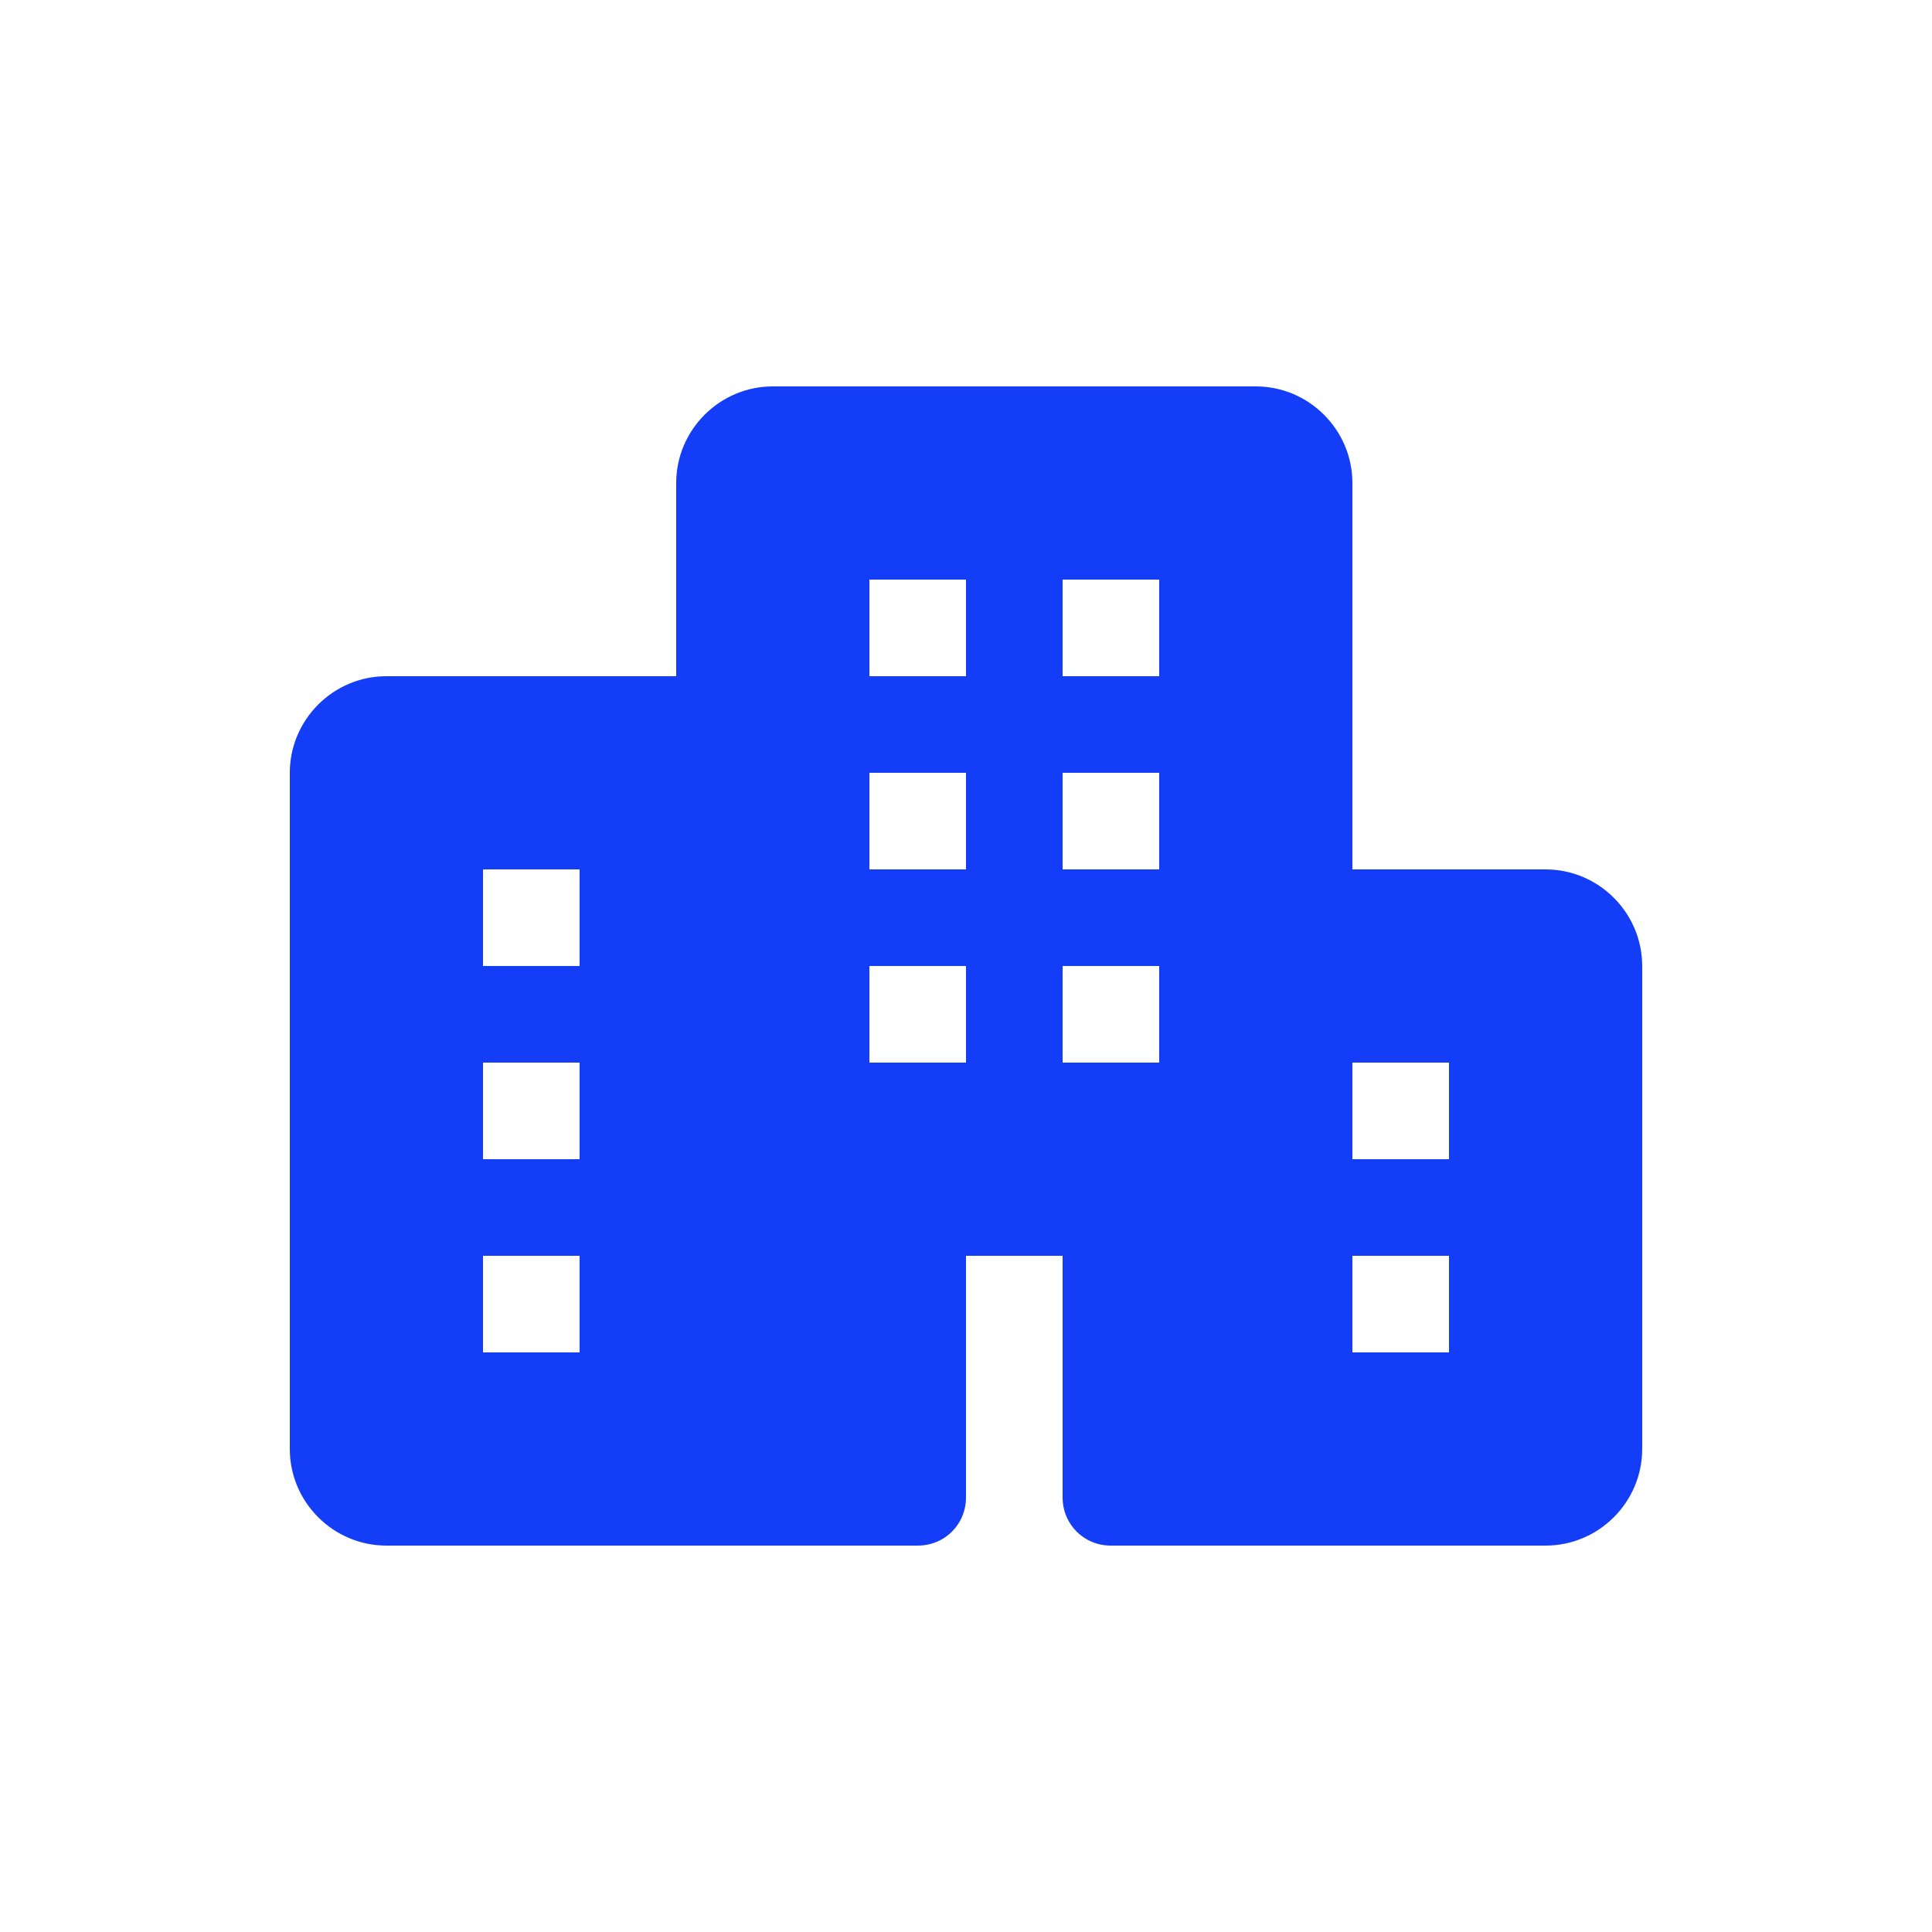 <svg fill="#133DF6" xmlns="http://www.w3.org/2000/svg" enable-background="new 0 0 20 20" height="20" viewBox="0 0 20 20" width="20"><g><rect fill="none" height="20" width="20"/></g><g><path d="M14,9V5c0-0.55-0.45-1-1-1H8C7.45,4,7,4.45,7,5v2H4C3.45,7,3,7.45,3,8v7c0,0.55,0.45,1,1,1h5.5c0.28,0,0.5-0.22,0.5-0.5V13 h1v2.5c0,0.28,0.22,0.5,0.5,0.5H16c0.55,0,1-0.45,1-1v-5c0-0.55-0.45-1-1-1H14z M6,14H5v-1h1V14z M6,12H5v-1h1V12z M6,10H5V9h1V10z M10,11H9v-1h1V11z M10,9H9V8h1V9z M10,7H9V6h1V7z M12,11h-1v-1h1V11z M12,9h-1V8h1V9z M12,7h-1V6h1V7z M15,14h-1v-1h1V14z M15,12 h-1v-1h1V12z"/></g></svg>